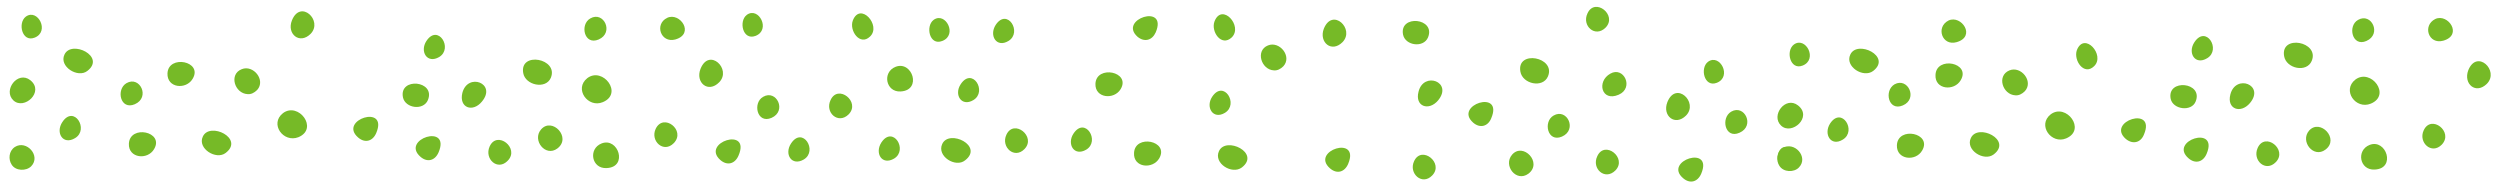 <?xml version="1.0" encoding="utf-8"?>
<!-- Generator: Adobe Illustrator 23.0.0, SVG Export Plug-In . SVG Version: 6.00 Build 0)  -->
<svg version="1.1" id="Layer_1" xmlns="http://www.w3.org/2000/svg" xmlns:xlink="http://www.w3.org/1999/xlink" x="0px" y="0px"
	 viewBox="0 0 841.9 62.7" style="enable-background:new 0 0 841.9 62.7;" xml:space="preserve">
<style type="text/css">
	.st0{fill:#76BA27;}
</style>
<path class="st0" d="M301.1,53.4c4.8-2.9-0.4-11.3-4.3-5.4C294.5,51.6,297,55.8,301.1,53.4"/>
<path class="st0" d="M303.3,30.8c7.3-0.4,3.9-10.5-1.7-8.3C297,24.3,298.3,31.1,303.3,30.8"/>
<path class="st0" d="M293,12.3c3.9-3.7-3.3-11.8-5.8-5.4C285.9,10.3,289.6,15.6,293,12.3"/>
<path class="st0" d="M317.3,13.8c5.3-2,1.1-10-2.9-7.1C311.6,8.8,313,15.5,317.3,13.8"/>
<path class="st0" d="M285.8,38.5c4.1-4.2-3.6-10.3-6.1-4.8C277.7,37.9,282.3,42,285.8,38.5"/>
<path class="st0" d="M270.7,53.7c4.8-2.9-0.4-11.3-4.3-5.4C264,51.9,266.6,56.1,270.7,53.7"/>
<path class="st0" d="M317.3,48.5c-1.9,4.1,4.5,8.1,7.7,5.5C331.4,49.1,319.6,43.4,317.3,48.5"/>
<path class="st0" d="M338.9,45.4c-1.9,4.1,2.7,8.3,6.1,4.8C349.1,46,341.4,39.9,338.9,45.4"/>
<path class="st0" d="M327.8,33.7c4.8-2.9-0.4-11.3-4.3-5.3C321.2,31.9,323.8,36.1,327.8,33.7"/>
<path class="st0" d="M339.6,13.8c4.8-2.9-0.4-11.3-4.3-5.4C333,12,335.6,16.2,339.6,13.8"/>
<path class="st0" d="M203,34.4c7-2.9,0-12-5.2-8.1C193.2,29.9,198,36.5,203,34.4"/>
<path class="st0" d="M201.6,13.3c5.3-2.3,1.7-9.7-2.8-7.1C195.2,8.2,196.7,15.4,201.6,13.3"/>
<path class="st0" d="M705.2,22.3c3.9-3.7-3.3-11.8-5.8-5.4C698.2,20.3,701.8,25.6,705.2,22.3"/>
<path class="st0" d="M202.6,48.3c-4.6,1.8-3.4,8.6,1.7,8.3C211.6,56.3,208.2,46.1,202.6,48.3"/>
<path class="st0" d="M259.8,39.7c5.3-2.3,1.7-9.7-2.8-7.1C253.4,34.6,254.9,41.8,259.8,39.7"/>
<path class="st0" d="M227.4,13.3c6.7-1.9,1.6-9.3-2.7-7.3C220.3,8.1,222.5,14.6,227.4,13.3"/>
<path class="st0" d="M254.4,12.1c5.3-2,1.1-10-2.9-7.1C248.7,7.1,250.1,13.7,254.4,12.1"/>
<path class="st0" d="M242.2,27.7c4.3-4.4-3.4-11.8-6.3-4.5C234.1,27.8,238.5,31.5,242.2,27.7"/>
<path class="st0" d="M242.6,53.9c2.3,2,4.9,1.3,6.1-1.5C253,42.5,235.9,48,242.6,53.9"/>
<path class="st0" d="M390.4,53.3c3.4-5.9-8.2-8.2-8.5-1.8C381.6,56.5,388.2,57.1,390.4,53.3"/>
<path class="st0" d="M368.9,28.2c-0.2,4.9,6.3,5.5,8.5,1.8C380.9,24.1,369.2,21.8,368.9,28.2"/>
<path class="st0" d="M389.2,10.9c4.2-9.9-12.8-4.4-6.1,1.5C385.4,14.3,388,13.6,389.2,10.9"/>
<path class="st0" d="M361.5,45c-2.3,3.5,0.2,7.8,4.3,5.4C370.6,47.5,365.4,39.1,361.5,45"/>
<path class="st0" d="M171,54.1c4.1-4.2-3.6-10.3-6.1-4.8C163,53.5,167.6,57.7,171,54.1"/>
<path class="st0" d="M104.6,11.4c4.3-4.4-3.4-11.8-6.3-4.5C96.5,11.4,100.9,15.1,104.6,11.4"/>
<path class="st0" d="M100.5,46.2c6.9-2.9,0-12-5.2-8.1C90.7,41.7,95.4,48.2,100.5,46.2"/>
<path class="st0" d="M147.9,19.2c4.8-2.9-0.4-11.3-4.3-5.4C141.3,17.3,143.8,21.6,147.9,19.2"/>
<path class="st0" d="M144.1,33.7c2.7-6.6-9.8-7.8-8.4-0.9C136.5,36.5,142.6,37.3,144.1,33.7"/>
<path class="st0" d="M126.7,44.8c4.2-9.9-12.9-4.4-6.1,1.5C122.9,48.3,125.5,47.6,126.7,44.8"/>
<path class="st0" d="M182.2,43.6c-3.1,3.6,1.5,9.4,5.5,6.4C192.6,46.3,185.9,39.3,182.2,43.6"/>
<path class="st0" d="M185.5,26.2c2.7-6.5-10.6-9-9.3-1.6C176.9,28.7,183.8,30.2,185.5,26.2"/>
<path class="st0" d="M141.6,52.8c2.3,2,4.9,1.3,6.1-1.5C151.9,41.4,134.8,46.9,141.6,52.8"/>
<path class="st0" d="M162.3,34.2c5.1-6.1-4.8-9.9-6.6-2.9C154.5,36.3,159.2,38,162.3,34.2"/>
<path class="st0" d="M521.3,25.7c2.7-6.5-10.6-9-9.3-1.6C512.7,28.3,519.6,29.8,521.3,25.7"/>
<path class="st0" d="M514.7,58.5c4.9-3.7-1.8-10.7-5.5-6.4C506.1,55.7,510.6,61.5,514.7,58.5"/>
<path class="st0" d="M502.2,39.8c4.2-9.9-12.8-4.4-6.1,1.5C498.4,43.3,501.1,42.6,502.2,39.8"/>
<path class="st0" d="M526,46c5.3-2.3,1.7-9.7-2.8-7.1C519.6,40.9,521.1,48.1,526,46"/>
<path class="st0" d="M544,57.4c4.1-4.2-3.6-10.3-6.1-4.8C535.9,56.8,540.5,60.9,544,57.4"/>
<path class="st0" d="M578.1,27.9c5.3-2,1.1-10-2.9-7.1C572.4,22.9,573.9,29.5,578.1,27.9"/>
<path class="st0" d="M583,37.6c-3.6,2.1-2.1,9.3,2.8,7.1C591.1,42.4,587.5,35,583,37.6"/>
<path class="st0" d="M566.8,60c2.3,2,4.9,1.3,6.1-1.5C577.1,48.6,560,54.2,566.8,60"/>
<path class="st0" d="M658.9,14.2c6.7-1.9,1.6-9.3-2.7-7.3C651.8,9.1,654,15.6,658.9,14.2"/>
<path class="st0" d="M567.8,38.9c4.3-4.4-3.4-11.8-6.3-4.5C559.7,39,564.1,42.6,567.8,38.9"/>
<path class="st0" d="M220.8,43.4c-1.9,4.1,2.7,8.3,6.1,4.8C231.1,43.9,223.4,37.9,220.8,43.4"/>
<path class="st0" d="M447.9,56.7c2.3,2,4.9,1.3,6.1-1.5C458.2,45.3,441.1,50.8,447.9,56.7"/>
<path class="st0" d="M480.9,12.6c2.7-6.6-9.8-7.8-8.4-0.9C473.3,15.4,479.4,16.2,480.9,12.6"/>
<path class="st0" d="M452.1,14.2c4.3-4.4-3.4-11.8-6.3-4.5C444.1,14.2,448.4,17.9,452.1,14.2"/>
<path class="st0" d="M477.7,30.9c-1.3,5,3.5,6.6,6.6,2.9C489.4,27.6,479.4,23.9,477.7,30.9"/>
<path class="st0" d="M429,23.7c1.1,0.1,2.2-0.4,3.2-1.4c3-3.3-1.3-8.6-5.2-7C422.7,17,424.7,23.5,429,23.7"/>
<path class="st0" d="M482.3,59.1c4.1-4.2-3.6-10.3-6.1-4.8C474.3,58.4,478.9,62.6,482.3,59.1"/>
<path class="st0" d="M410.5,50.9c-1.9,4.1,4.4,8,7.7,5.5C424.6,51.5,412.8,45.8,410.5,50.9"/>
<path class="st0" d="M412.5,38c4.8-2.9-0.4-11.3-4.3-5.4C405.9,36.1,408.5,40.4,412.5,38"/>
<path class="st0" d="M414.8,12.6c3.9-3.8-3.3-11.8-5.8-5.4C407.7,10.6,411.3,15.9,414.8,12.6"/>
<path class="st0" d="M25.3,46.5c4.8-2.9-0.4-11.3-4.3-5.4C18.6,44.7,21.2,49,25.3,46.5"/>
<path class="st0" d="M29.4,23.9c6.4-4.9-5.4-10.6-7.7-5.5C19.8,22.4,26.2,26.4,29.4,23.9"/>
<path class="st0" d="M42.6,28c-3.6,2.1-2.1,9.2,2.8,7.1C50.7,32.8,47.1,25.4,42.6,28"/>
<path class="st0" d="M11.6,12.7c5.3-2,1.1-10-2.9-7.1C5.9,7.7,7.4,14.3,11.6,12.7"/>
<path class="st0" d="M10.2,27c-4.2-3.3-9.3,3.4-5.7,6.8C8.1,37.2,15.1,30.9,10.2,27"/>
<path class="st0" d="M10.5,56c3.4-3.5-1.6-9-5.5-6.5c-2.1,1.4-2.2,4.2-1.1,5.9C5.2,57.6,8.8,57.7,10.5,56"/>
<path class="st0" d="M64.9,26.5c3.5-5.9-8.2-8.2-8.5-1.8C56.2,29.7,62.7,30.3,64.9,26.5"/>
<path class="st0" d="M83.4,31.7c1.1,0.1,2.2-0.4,3.2-1.4c3-3.3-1.3-8.6-5.2-7C77,25,79,31.5,83.4,31.7"/>
<path class="st0" d="M76,51.5c6.4-4.9-5.4-10.6-7.7-5.5C66.4,50,72.8,54,76,51.5"/>
<path class="st0" d="M43.4,48.4c-0.2,4.9,6.3,5.6,8.5,1.8C55.4,44.3,43.7,41.9,43.4,48.4"/>
<path class="st0" d="M602.8,57.3c2.7,0.2,4.6-3.9,1.3-6.6C598.4,45.8,596,56.9,602.8,57.3"/>
<path class="st0" d="M798.4,34.9c7-2.9,0-12-5.2-8.1C788.6,30.4,793.3,37,798.4,34.9"/>
<path class="st0" d="M796.9,13.8c5.3-2.3,1.7-9.7-2.8-7.1C790.5,8.7,792.1,15.9,796.9,13.8"/>
<path class="st0" d="M798,48.8c-4.6,1.8-3.4,8.6,1.7,8.3C807,56.8,803.6,46.6,798,48.8"/>
<path class="st0" d="M822.8,13.7c6.7-1.9,1.6-9.3-2.7-7.3C815.7,8.6,817.8,15.1,822.8,13.7"/>
<path class="st0" d="M837.5,28.2c4.3-4.4-3.4-11.8-6.3-4.5C829.5,28.3,833.8,31.9,837.5,28.2"/>
<path class="st0" d="M766.4,54.6c4.1-4.2-3.6-10.3-6.1-4.8C758.4,54,763,58.1,766.4,54.6"/>
<path class="st0" d="M695.8,46.6c6.9-2.9,0-12-5.2-8.1C686,42.1,690.8,48.7,695.8,46.6"/>
<path class="st0" d="M743.3,19.6c4.8-2.9-0.4-11.3-4.3-5.4C736.6,17.8,739.2,22.1,743.3,19.6"/>
<path class="st0" d="M739.4,34.2c2.7-6.6-9.8-7.8-8.4-0.9C731.8,36.9,738,37.7,739.4,34.2"/>
<path class="st0" d="M722,45.3c4.2-9.9-12.9-4.4-6.1,1.5C718.2,48.7,720.9,48.1,722,45.3"/>
<path class="st0" d="M545.1,31.9c5.3-2.3,1.7-9.7-2.8-7.1C537.6,27.4,539.3,34.4,545.1,31.9"/>
<path class="st0" d="M777.6,44c-3.1,3.6,1.5,9.4,5.5,6.4C788,46.8,781.3,39.8,777.6,44"/>
<path class="st0" d="M778.5,20.5c2.7-6.5-10.6-9-9.3-1.6C769.9,23.1,776.8,24.6,778.5,20.5"/>
<path class="st0" d="M737,53.3c2.3,2,4.9,1.3,6.1-1.5C747.3,41.9,730.2,47.4,737,53.3"/>
<path class="st0" d="M757.7,34.7c5.1-6.1-4.8-9.9-6.6-2.9C749.8,36.8,754.6,38.4,757.7,34.7"/>
<path class="st0" d="M816.2,43.9c-1.9,4.1,2.7,8.3,6.1,4.8C826.4,44.4,818.7,38.4,816.2,43.9"/>
<path class="st0" d="M620.6,47c4.8-2.9-0.4-11.3-4.3-5.4C614,45.2,616.6,49.5,620.6,47"/>
<path class="st0" d="M630.8,23.9c6.4-4.9-5.4-10.6-7.7-5.5C621.2,22.4,627.5,26.4,630.8,23.9"/>
<path class="st0" d="M638,28.4c-3.6,2.1-2.1,9.2,2.8,7.1C646,33.3,642.5,25.9,638,28.4"/>
<path class="st0" d="M607,22.1c5.3-2,1.1-10-2.9-7.1C601.3,17.1,602.8,23.7,607,22.1"/>
<path class="st0" d="M605.5,35.5c-4.2-3.3-9.3,3.4-5.7,6.8C603.4,45.7,610.5,39.4,605.5,35.5"/>
<path class="st0" d="M605.8,56.4c3.4-3.5-1.6-9-5.5-6.5c-2.1,1.4-2.2,4.2-1.1,5.9C600.6,58.1,604.2,58.1,605.8,56.4"/>
<path class="st0" d="M660.3,27c3.5-5.9-8.2-8.2-8.5-1.8C651.5,30.2,658.1,30.8,660.3,27"/>
<path class="st0" d="M540.7,9.3c4.1-4.2-3.6-10.3-6.1-4.8C532.6,8.7,537.2,12.8,540.7,9.3"/>
<path class="st0" d="M678.7,32.1c1.1,0.1,2.2-0.4,3.2-1.4c3-3.3-1.3-8.6-5.2-7C672.3,25.5,674.4,31.9,678.7,32.1"/>
<path class="st0" d="M671.4,52c6.4-4.9-5.4-10.6-7.7-5.5C661.8,50.5,668.1,54.5,671.4,52"/>
<path class="st0" d="M638.8,48.9c-0.2,4.9,6.3,5.6,8.5,1.8C650.8,44.8,639.1,42.4,638.8,48.9"/>
</svg>
